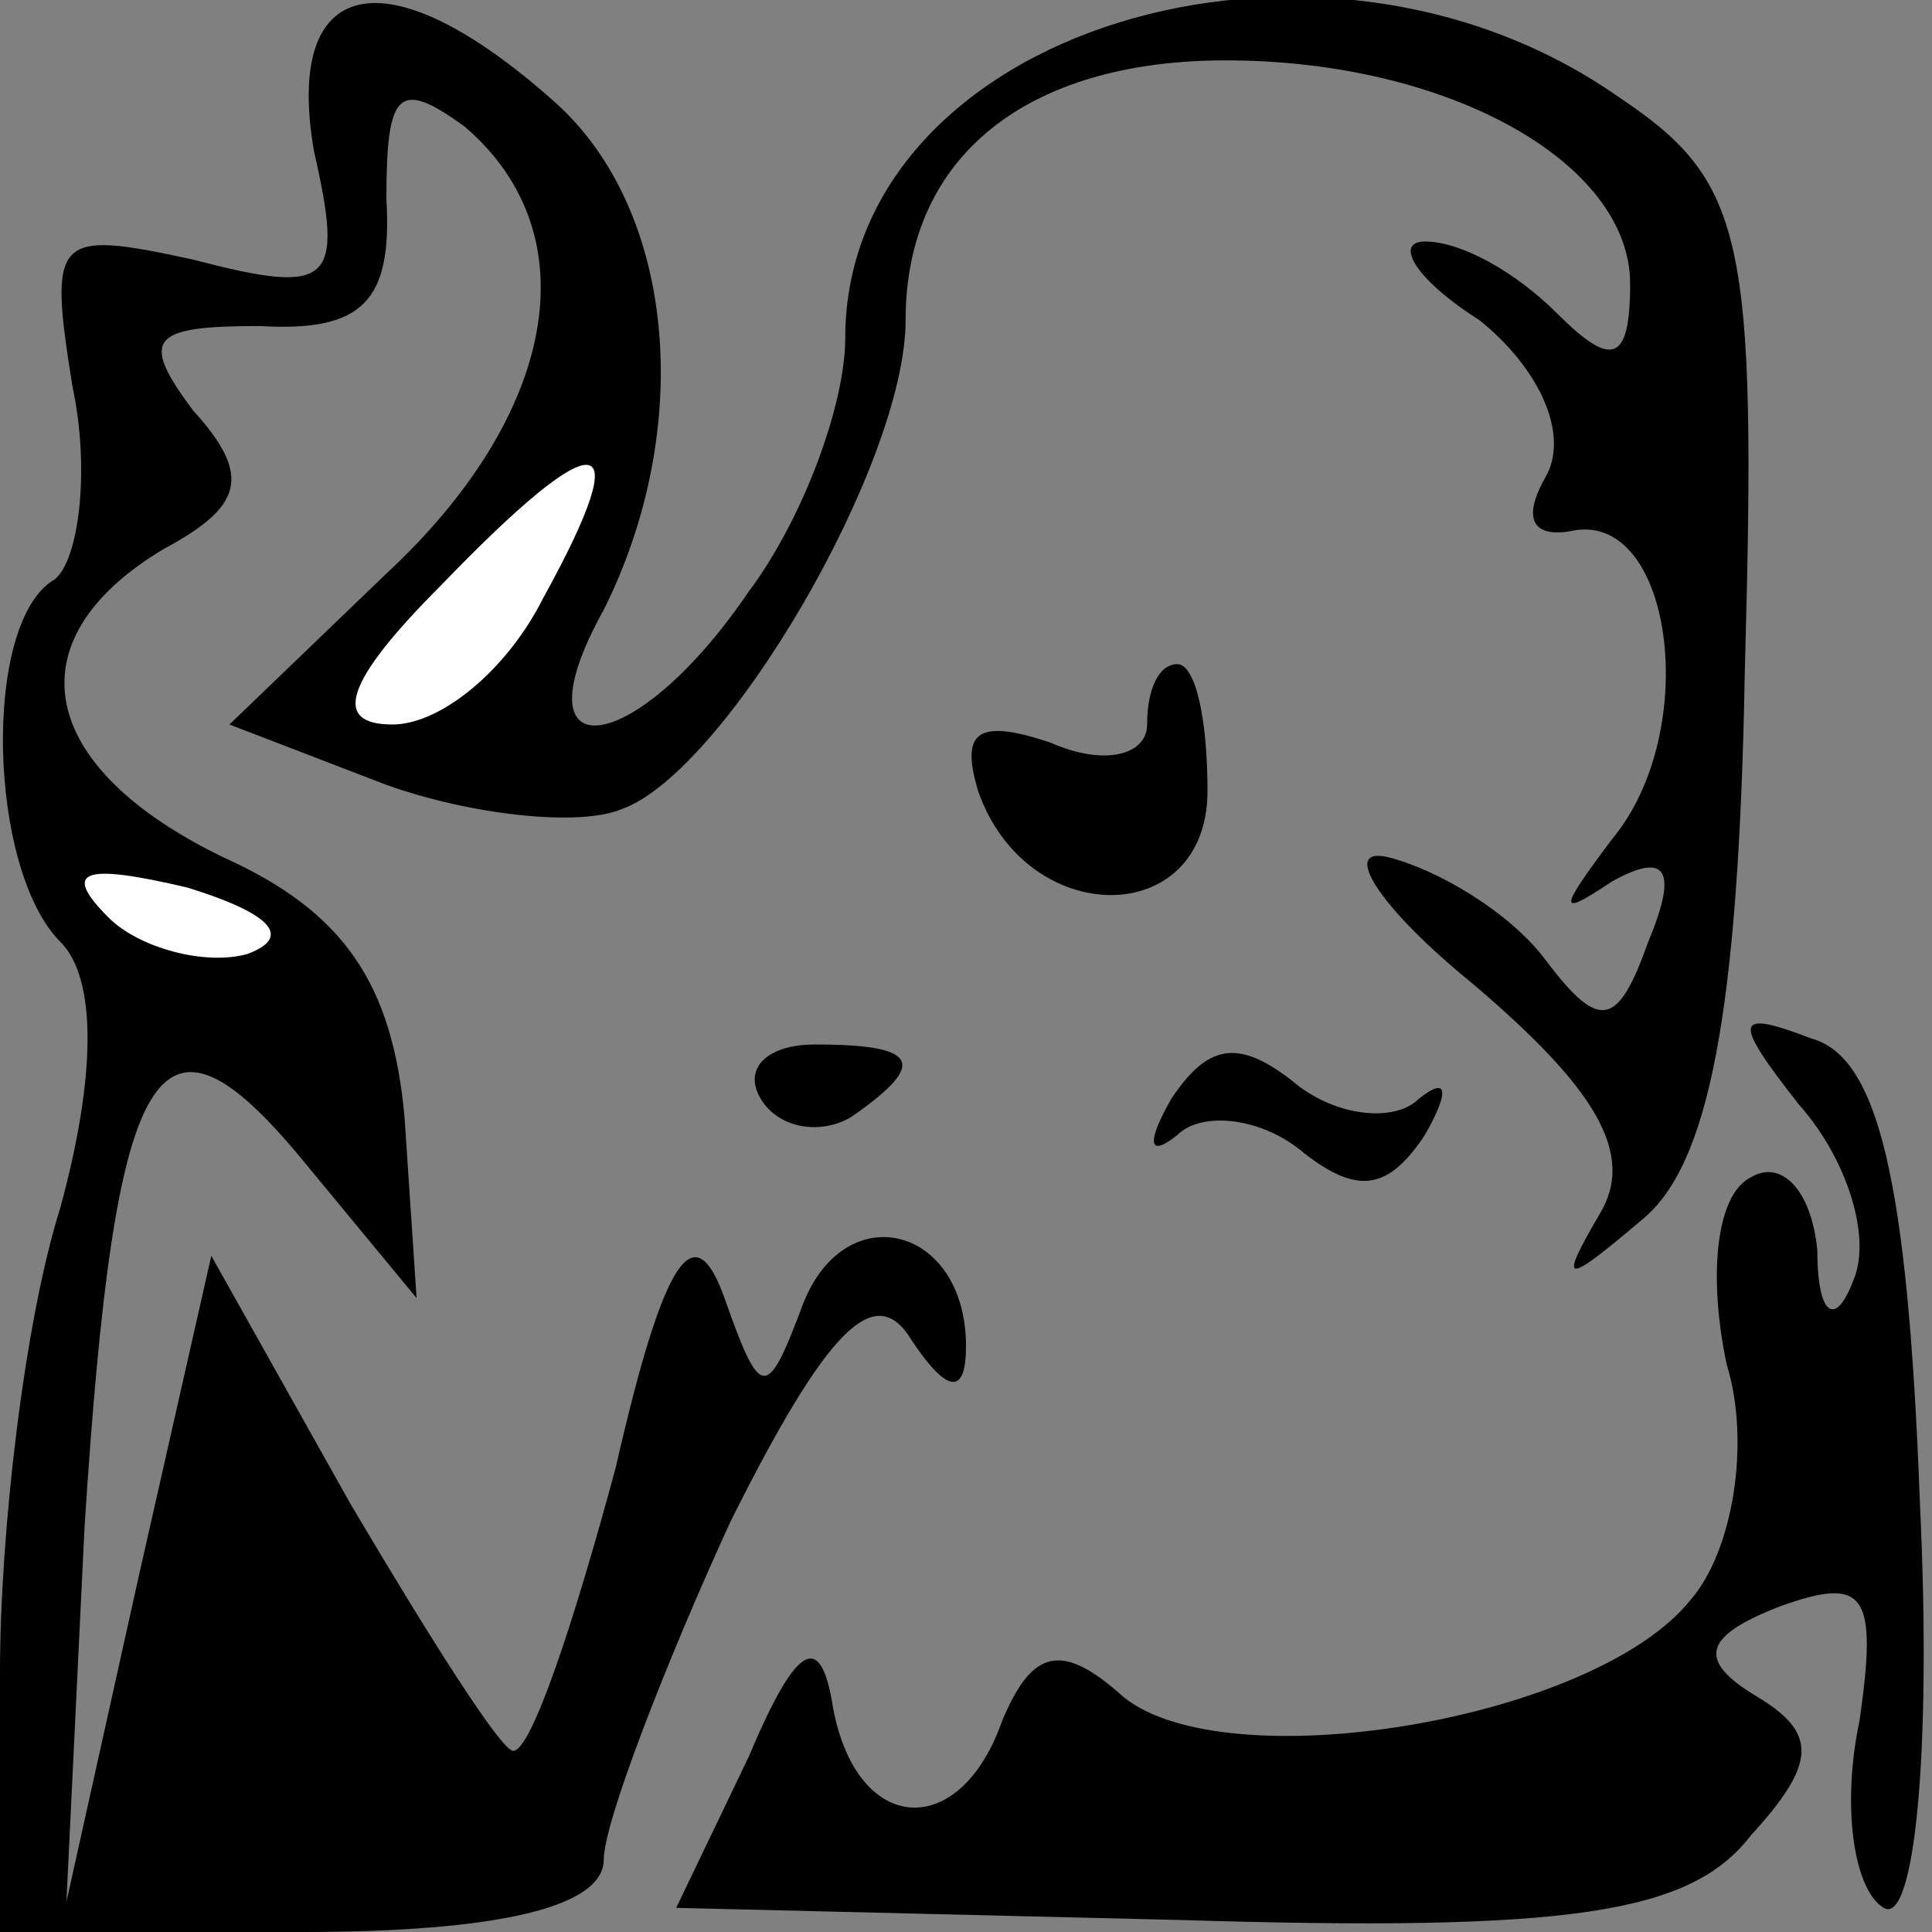 <?xml version="1.0" standalone="no"?>
<!DOCTYPE svg PUBLIC "-//W3C//DTD SVG 20010904//EN"
 "http://www.w3.org/TR/2001/REC-SVG-20010904/DTD/svg10.dtd">
<svg version="1.0" xmlns="http://www.w3.org/2000/svg"
 width="32pt" height="32pt" viewBox="0 0 32 32"
 preserveAspectRatio="xMidYMid meet">
<rect x="0" y="0" width="32" height="32" fill="#808080" stroke="none"/>
<g transform="translate(0,32) scale(0.1,-0.1)"
fill="#000000" stroke="none">
<path fill="#000000" stroke="none" d="M52 295 c5 -22 3 -24 -20 -18 -23 5
-24 4 -20 -21 3 -14 1 -29 -3 -32 -12 -7 -11 -48 1 -60 6 -6 6 -22 0 -44 -6
-19 -10 -54 -10 -77 l0 -43 50 0 c32 0 50 4 50 12 0 6 10 32 21 56 16 32 24
40 30 30 6 -9 9 -9 9 -1 0 20 -20 25 -27 7 -6 -16 -7 -16 -13 1 -5 14 -10 7
-18 -28 -7 -26 -14 -47 -17 -47 -2 0 -14 19 -27 41 l-23 41 -12 -53 -12 -54 3
62 c5 78 12 90 36 61 l19 -23 -2 30 c-2 22 -10 34 -30 43 -31 15 -35 36 -10
51 13 7 15 12 5 23 -9 12 -7 14 11 14 17 -1 22 4 21 21 0 18 2 20 13 12 21
-18 15 -48 -13 -74 l-26 -25 26 -10 c14 -5 32 -7 39 -4 17 6 47 57 47 81 0 27
20 43 53 43 37 0 67 -17 67 -37 0 -13 -3 -14 -12 -5 -7 7 -16 12 -22 12 -5 0
-2 -6 9 -13 10 -8 15 -19 11 -26 -4 -7 -2 -10 4 -9 17 4 22 -33 7 -51 -9 -12
-9 -13 0 -7 9 5 11 2 6 -10 -5 -14 -8 -15 -17 -3 -6 8 -18 15 -26 17 -8 2 -2
-8 14 -21 20 -17 27 -28 21 -38 -7 -12 -6 -12 7 -1 11 9 16 34 17 91 2 72 0
81 -21 95 -50 35 -128 11 -128 -40 0 -11 -7 -30 -16 -42 -19 -28 -39 -30 -24
-3 15 30 12 66 -8 84 -28 25 -45 21 -40 -8z"/>
<path fill="#ffffff" stroke="none" d="M90 221 c-6 -12 -17 -21 -25 -21 -10 0
-8 7 8 23 26 27 33 27 17 -2z"/>
<path fill="#ffffff" stroke="none" d="M41 162 c-7 -2 -18 1 -23 6 -8 8 -4 9
13 5 13 -4 18 -8 10 -11z"/>
<path fill="#000000" stroke="none" d="M190 200 c0 -5 -7 -7 -16 -3 -12 4 -15
2 -12 -8 8 -23 38 -23 38 0 0 12 -2 21 -5 21 -3 0 -5 -4 -5 -10z"/>
<path fill="#000000" stroke="none" d="M126 138 c3 -5 10 -6 15 -3 13 9 11 12
-6 12 -8 0 -12 -4 -9 -9z"/>
<path fill="#000000" stroke="none" d="M194 138 c-4 -7 -4 -10 1 -6 4 4 14 3
21 -3 9 -7 14 -6 20 3 4 7 4 10 -1 6 -4 -4 -14 -3 -21 3 -9 7 -14 6 -20 -3z"/>
<path fill="#000000" stroke="none" d="M298 137 c8 -9 12 -22 9 -29 -3 -8 -6
-6 -6 5 -1 10 -6 15 -11 12 -6 -3 -7 -17 -4 -31 4 -13 1 -31 -6 -39 -16 -20
-77 -30 -94 -16 -10 9 -15 8 -20 -4 -7 -20 -24 -19 -28 2 -2 13 -6 11 -14 -8
l-12 -25 83 -2 c65 -2 85 1 95 14 11 12 11 17 1 23 -10 6 -9 10 4 15 14 5 16
2 13 -19 -3 -14 -1 -28 4 -31 5 -3 8 25 6 67 -2 54 -7 74 -18 77 -13 5 -13 3
-2 -11z"/>
</g>
</svg>
